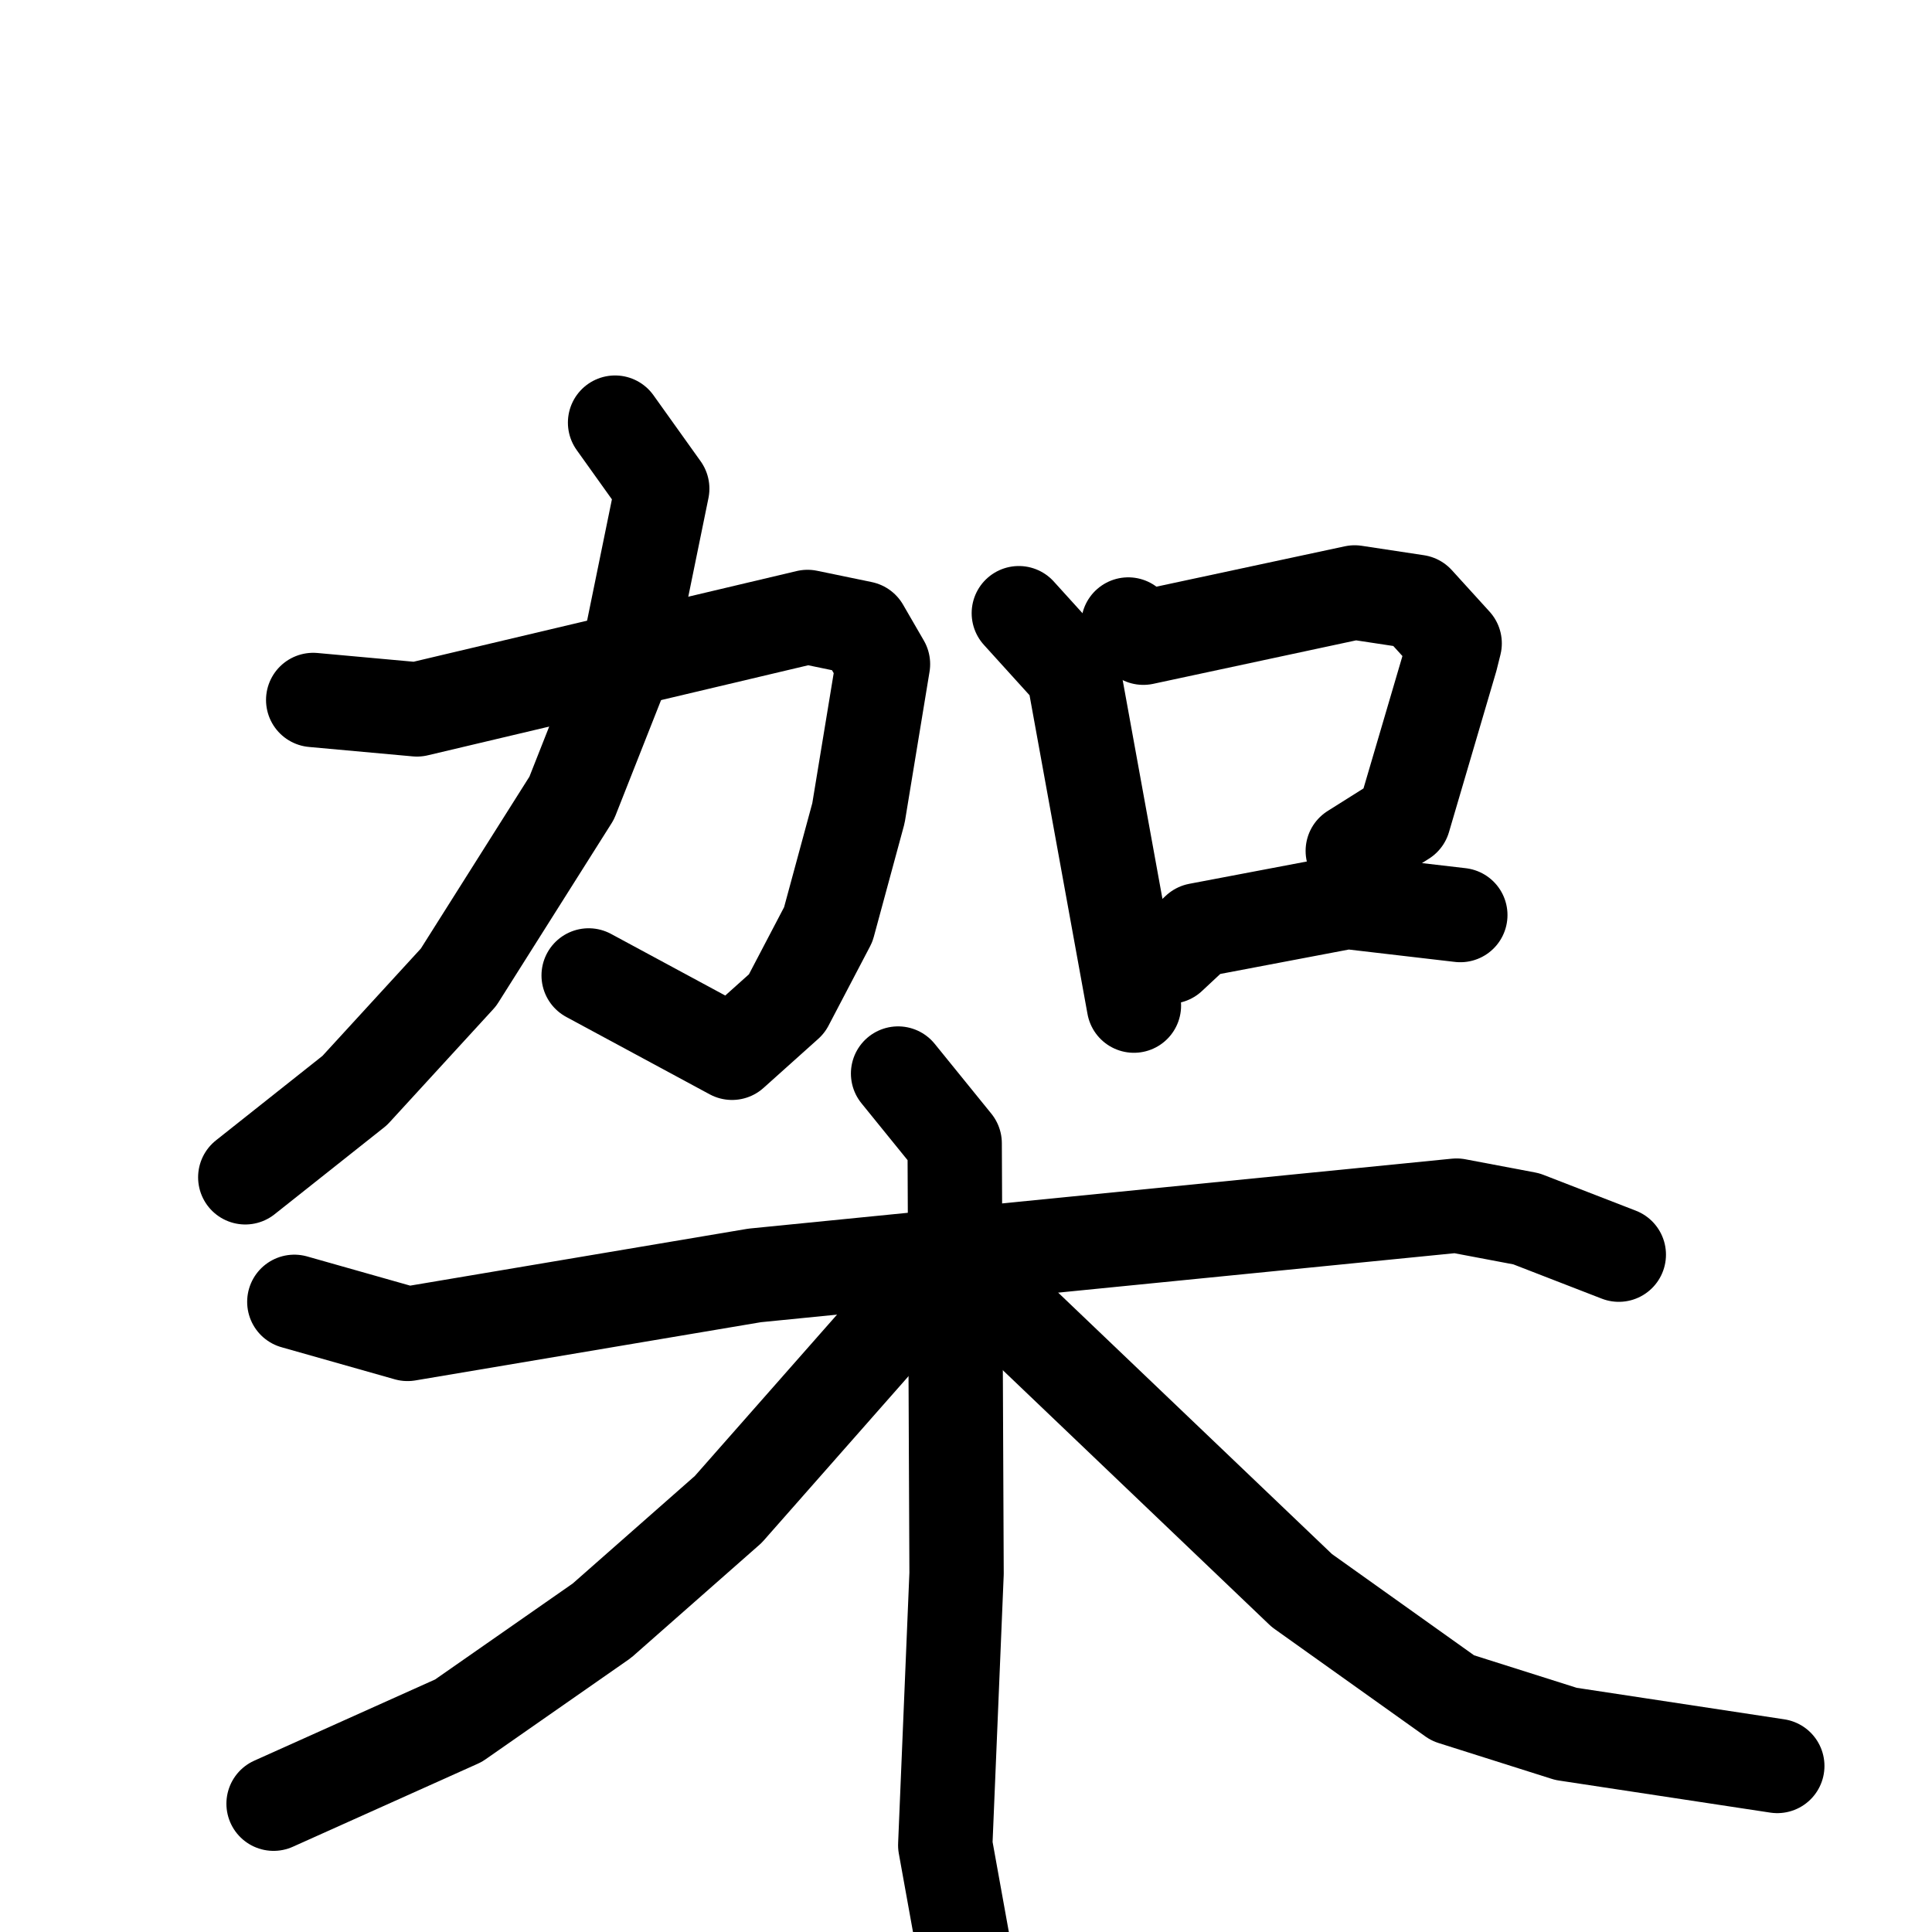 <svg xmlns="http://www.w3.org/2000/svg" viewBox="0 0 1024 1024">
  <g style="fill:none;stroke:#000000;stroke-width:50;stroke-linecap:round;stroke-linejoin:round;" transform="scale(1, 1) translate(0, 0)">
    <path d="M 166.0,371.0 L 221.0,376.0 L 428.0,327.0 L 457.0,333.0 L 468.0,352.0 L 455.0,431.0 L 439.0,490.0 L 417.0,532.0 L 388.0,558.0 L 312.0,517.0"/>
    <path d="M 326.0,224.0 L 351.0,259.0 L 333.0,347.0 L 303.0,423.0 L 243.0,518.0 L 188.0,578.0 L 130.0,624.0"/>
    <path d="M 540.0,325.0 L 569.0,357.0 L 601.0,533.0"/>
    <path d="M 598.0,331.0 L 606.0,338.0 L 718.0,314.0 L 751.0,319.0 L 771.0,341.0 L 769.0,349.0 L 744.0,434.0 L 717.0,451.0"/>
    <path d="M 620.0,507.0 L 635.0,493.0 L 714.0,478.0 L 774.0,485.0"/>
    <path d="M 156.0,690.0 L 216.0,707.0 L 400.0,676.0 L 772.0,639.0 L 809.0,646.0 L 858.0,665.0"/>
    <path d="M 476.0,569.0 L 506.0,606.0 L 507.0,834.0 L 501.0,978.0 L 514.0,1050.0"/>
    <path d="M 475.0,699.0 L 386.0,800.0 L 319.0,859.0 L 243.0,912.0 L 145.0,956.0"/>
    <path d="M 535.0,695.0 L 690.0,843.0 L 770.0,900.0 L 830.0,919.0 L 942.0,936.0"/>
  </g>
</svg>
